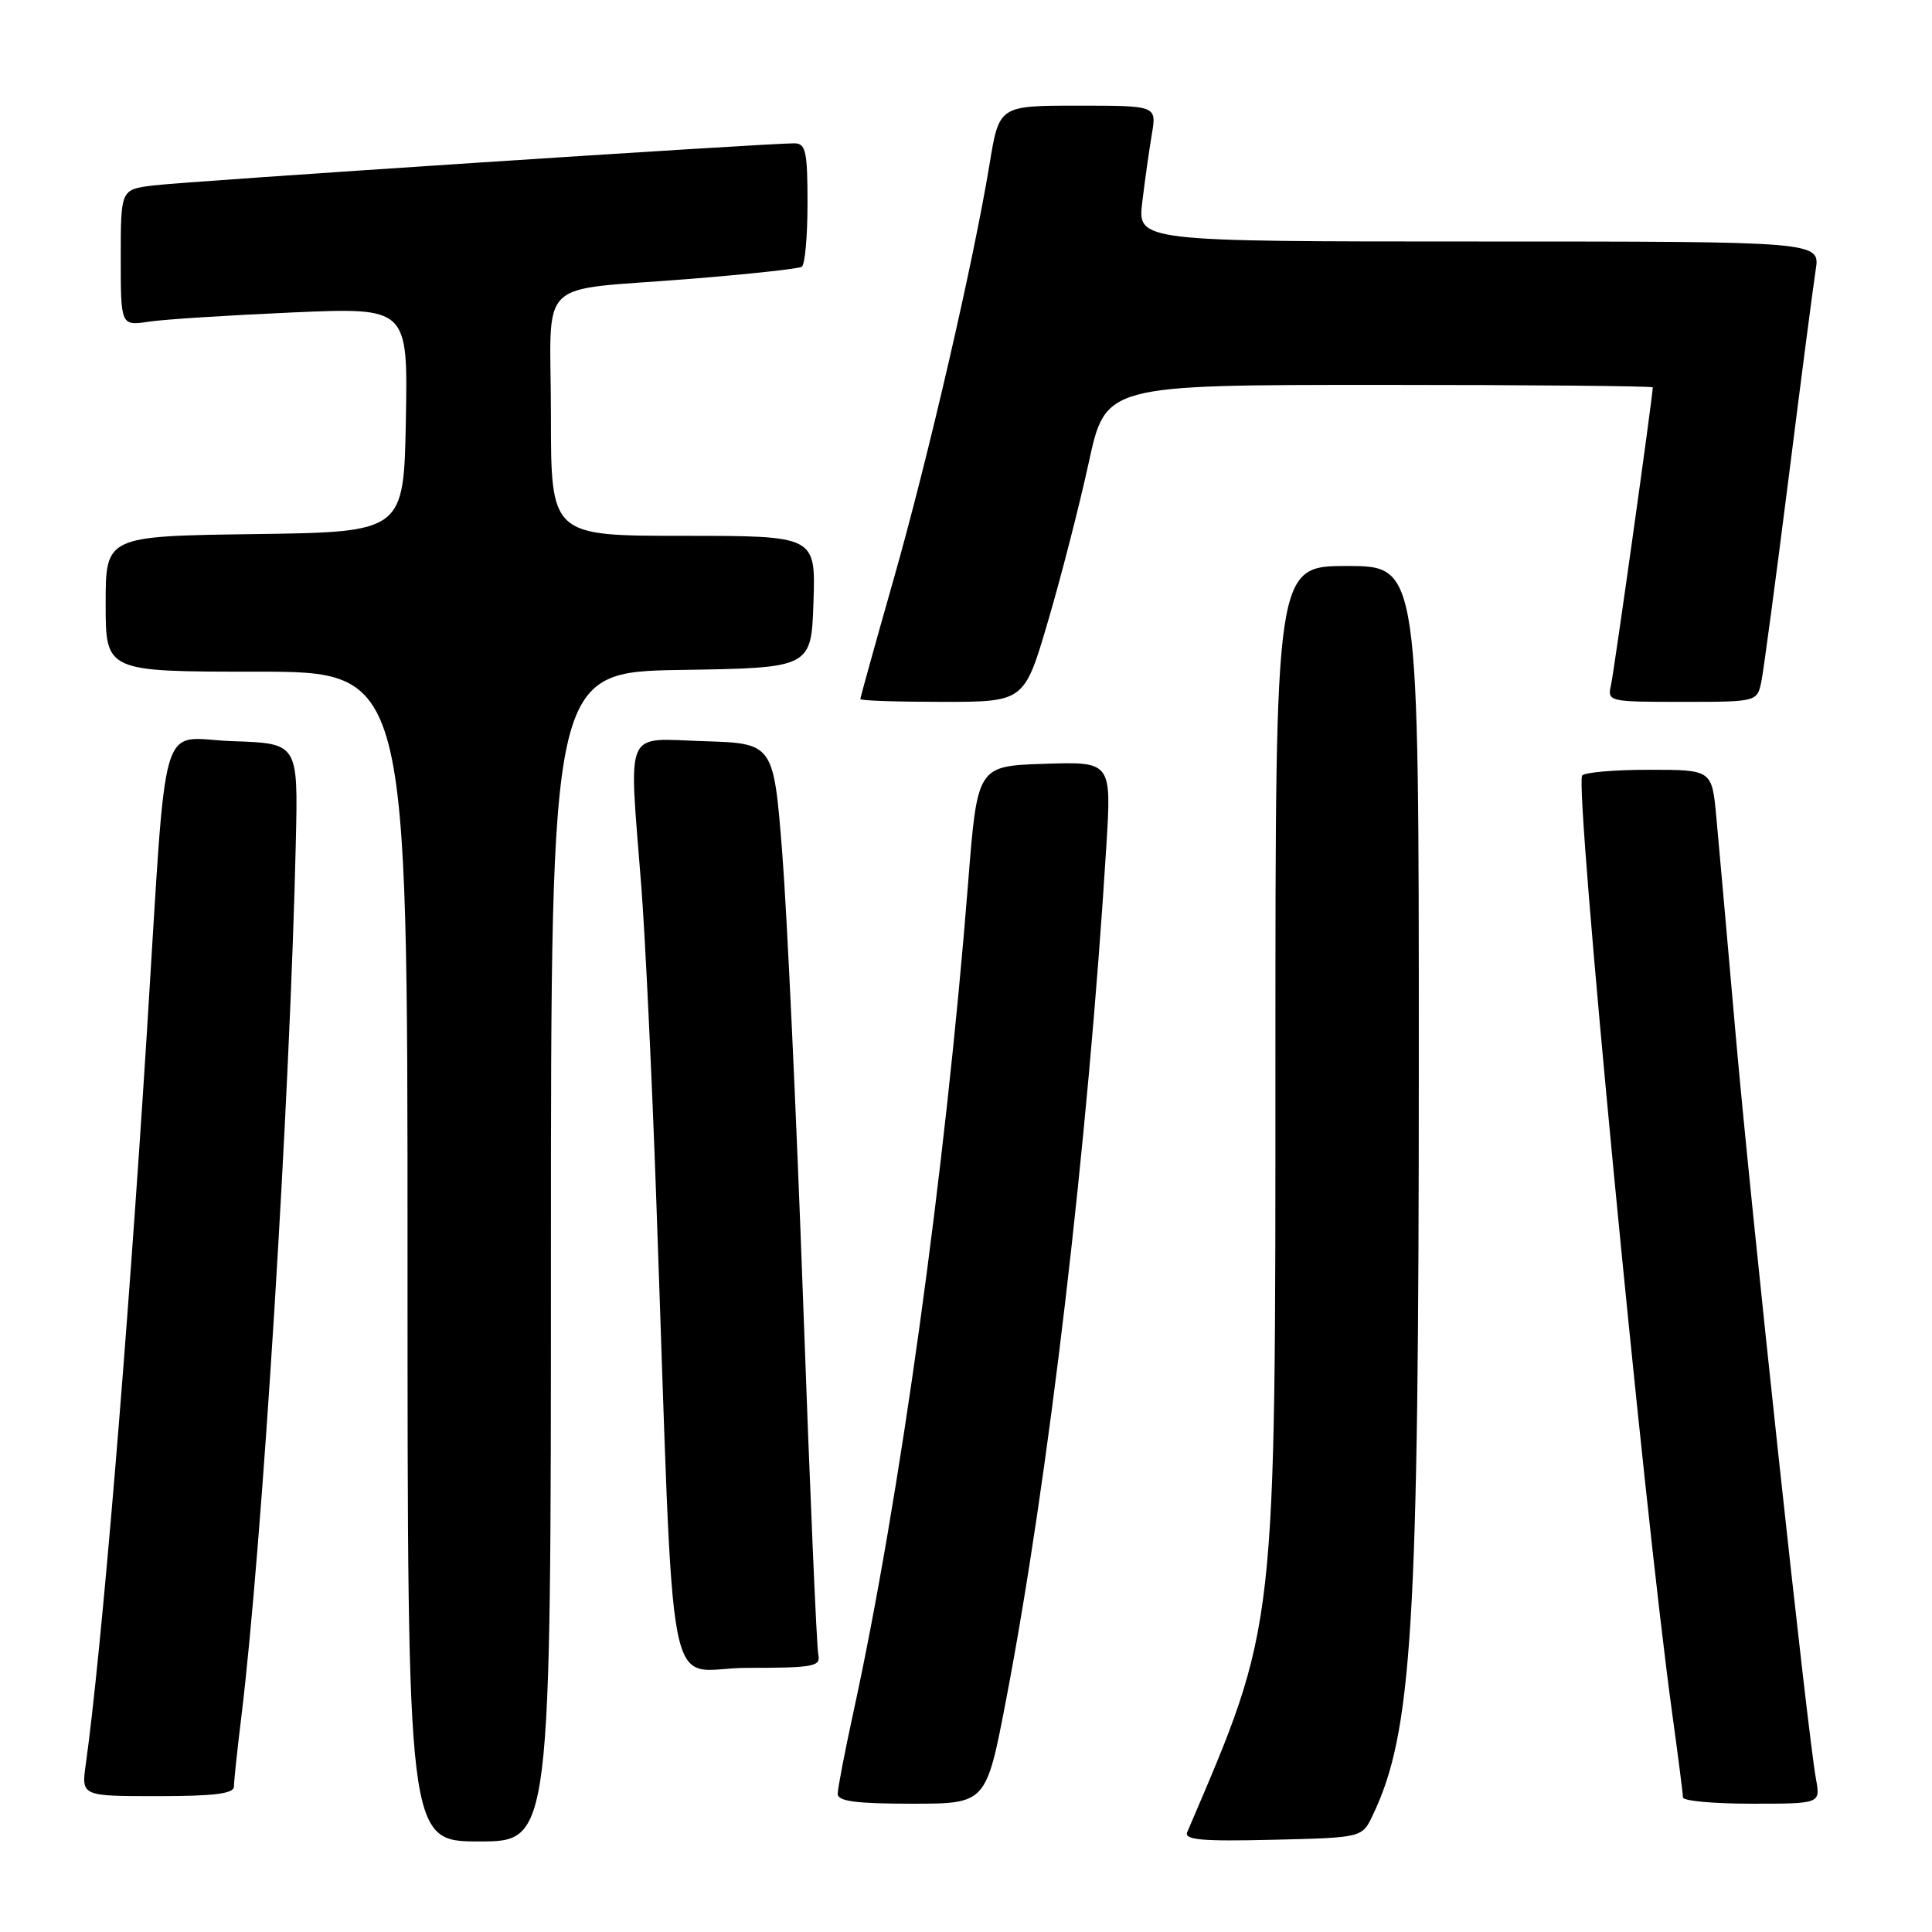 <?xml version="1.0" encoding="UTF-8" standalone="no"?>
<!DOCTYPE svg PUBLIC "-//W3C//DTD SVG 1.1//EN" "http://www.w3.org/Graphics/SVG/1.1/DTD/svg11.dtd" >
<svg xmlns="http://www.w3.org/2000/svg" xmlns:xlink="http://www.w3.org/1999/xlink" version="1.1" viewBox="0 0 256 256">
 <g >
 <path fill="currentColor"
d=" M 73.00 166.52 C 73.00 89.05 73.00 89.05 90.25 88.77 C 107.50 88.50 107.50 88.50 107.79 79.75 C 108.08 71.00 108.08 71.00 90.54 71.00 C 73.00 71.00 73.00 71.00 73.00 55.02 C 73.00 36.30 70.59 38.65 91.49 36.95 C 99.19 36.33 105.83 35.61 106.24 35.35 C 106.66 35.09 107.00 31.31 107.00 26.94 C 107.00 20.05 106.77 19.00 105.25 18.99 C 101.58 18.98 24.29 24.05 20.25 24.58 C 16.00 25.12 16.00 25.12 16.00 34.15 C 16.00 43.18 16.00 43.18 19.75 42.62 C 21.81 42.31 30.37 41.77 38.78 41.40 C 54.05 40.74 54.05 40.74 53.78 55.62 C 53.50 70.50 53.50 70.50 33.75 70.77 C 14.00 71.04 14.00 71.04 14.00 80.02 C 14.00 89.00 14.00 89.00 34.00 89.00 C 54.00 89.00 54.00 89.00 54.00 166.50 C 54.00 244.00 54.00 244.00 63.50 244.00 C 73.00 244.00 73.00 244.00 73.00 166.52 Z  M 181.88 240.56 C 187.15 229.56 188.00 215.62 188.00 140.25 C 188.00 75.00 188.00 75.00 178.50 75.00 C 169.00 75.00 169.00 75.00 169.00 139.59 C 169.00 216.95 169.23 214.88 157.31 242.78 C 156.88 243.79 159.27 244.01 168.62 243.78 C 180.48 243.50 180.48 243.50 181.88 240.56 Z  M 133.31 225.25 C 138.96 195.78 144.14 151.69 146.59 112.21 C 147.29 100.92 147.29 100.92 138.39 101.21 C 129.50 101.50 129.50 101.50 128.28 117.00 C 125.30 154.84 119.23 198.71 113.06 226.96 C 111.93 232.16 111.00 236.99 111.00 237.70 C 111.00 238.68 113.44 239.00 120.84 239.00 C 130.67 239.00 130.67 239.00 133.31 225.25 Z  M 240.63 235.75 C 239.51 229.68 232.06 160.61 230.02 137.50 C 228.91 124.85 227.74 111.69 227.42 108.25 C 226.84 102.00 226.84 102.00 218.48 102.00 C 213.88 102.00 209.90 102.35 209.64 102.77 C 208.65 104.38 217.77 199.41 221.56 226.92 C 222.35 232.66 223.00 237.72 223.00 238.17 C 223.00 238.63 227.10 239.00 232.11 239.00 C 241.22 239.00 241.22 239.00 240.63 235.75 Z  M 31.00 236.72 C 31.00 236.02 31.44 231.86 31.98 227.47 C 34.74 204.92 38.42 145.86 39.20 111.50 C 39.50 98.50 39.50 98.50 30.84 98.21 C 20.86 97.88 22.21 93.26 19.45 137.00 C 16.87 177.87 13.44 218.94 11.37 233.75 C 10.77 238.00 10.77 238.00 20.89 238.00 C 28.42 238.00 31.00 237.67 31.00 236.72 Z  M 108.43 219.25 C 108.21 218.29 107.31 197.25 106.42 172.50 C 105.53 147.75 104.28 120.97 103.65 113.00 C 102.50 98.50 102.50 98.50 93.25 98.21 C 82.55 97.88 83.32 96.10 84.98 117.50 C 85.49 124.10 86.39 142.78 86.96 159.00 C 89.46 228.90 87.92 221.00 99.01 221.00 C 107.83 221.00 108.77 220.82 108.43 219.25 Z  M 138.88 82.27 C 140.62 76.36 143.04 66.91 144.27 61.27 C 146.50 51.01 146.50 51.01 182.75 51.00 C 202.69 51.00 219.00 51.15 219.00 51.33 C 219.00 52.45 213.88 88.92 213.47 90.75 C 212.97 92.97 213.11 93.00 222.90 93.00 C 232.84 93.00 232.84 93.00 233.40 90.25 C 233.70 88.74 235.31 76.70 236.98 63.50 C 238.64 50.30 240.27 37.81 240.59 35.75 C 241.18 32.00 241.18 32.00 195.95 32.00 C 150.72 32.00 150.72 32.00 151.36 26.75 C 151.71 23.86 152.28 19.81 152.63 17.75 C 153.26 14.00 153.26 14.00 142.83 14.00 C 132.39 14.00 132.39 14.00 131.12 21.75 C 128.98 34.75 123.01 60.60 118.38 76.86 C 115.97 85.33 114.00 92.43 114.00 92.63 C 114.00 92.84 118.89 93.00 124.86 93.00 C 135.73 93.00 135.73 93.00 138.88 82.27 Z "/>
</g>
</svg>
